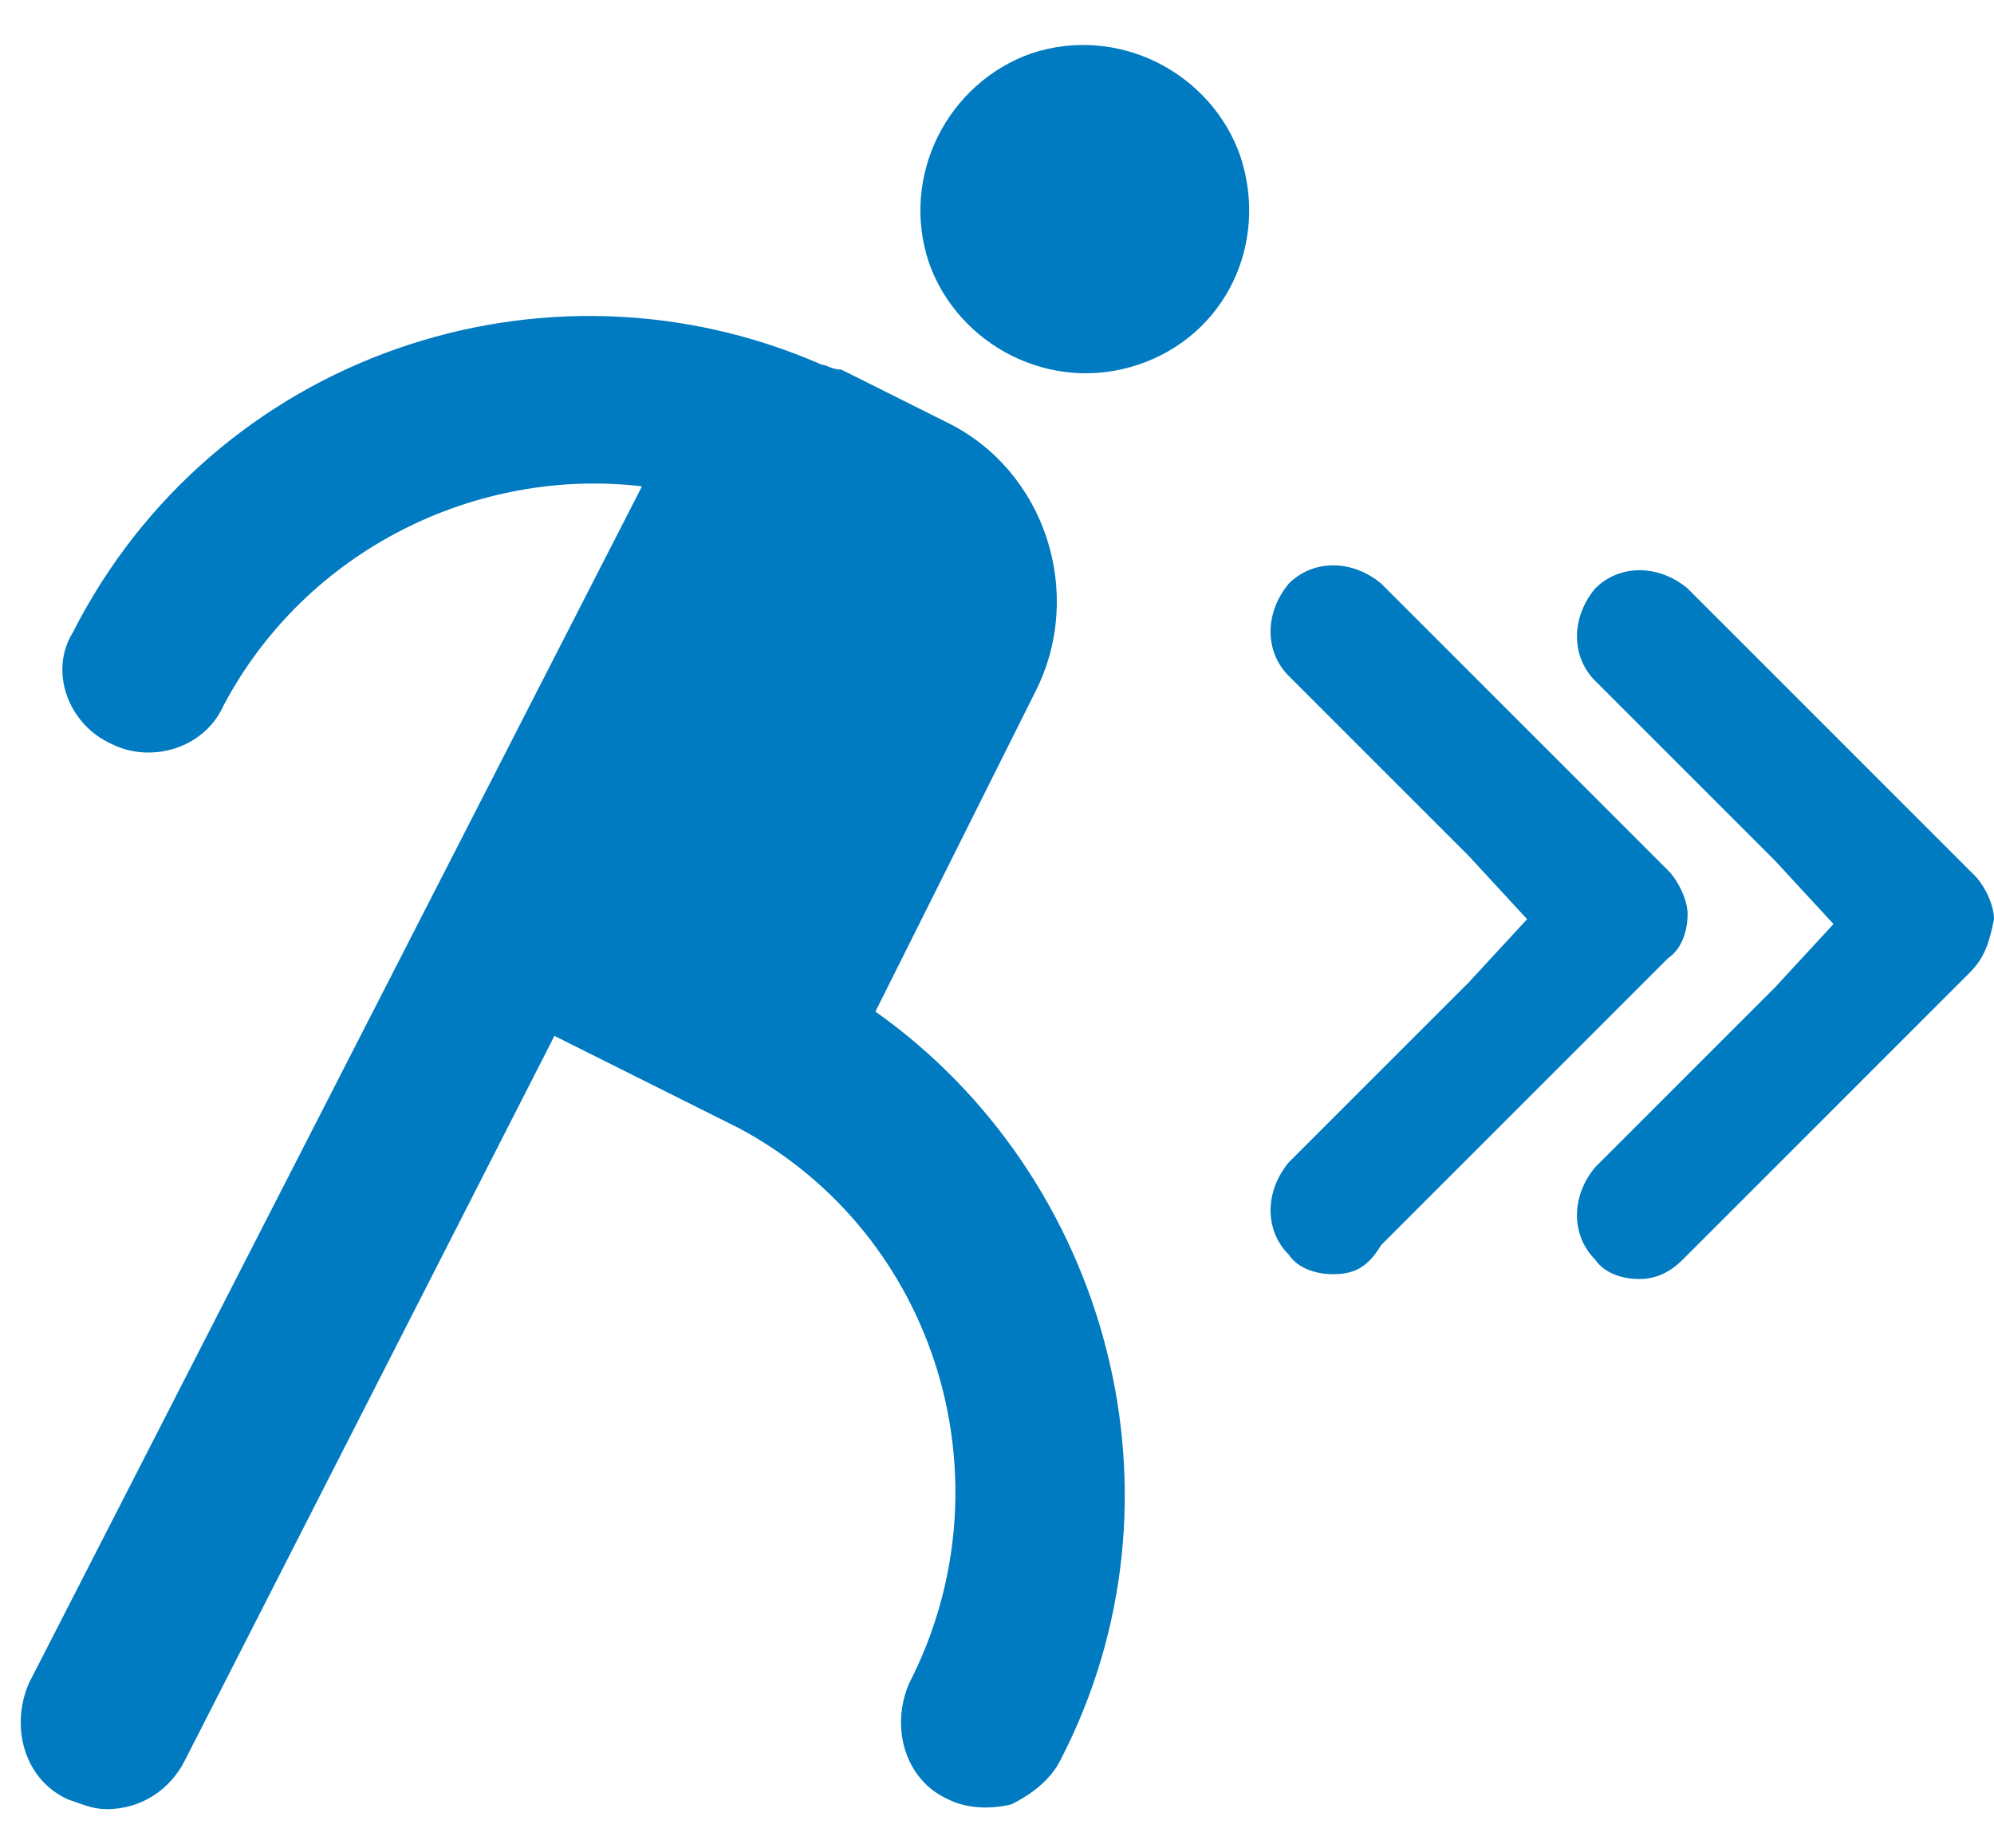 <svg xmlns="http://www.w3.org/2000/svg" width="41" height="38" viewBox="0 0 41 38">
  <path fill="#007AC0" d="M21.8,36.2 C21.6,36.6 21.2,36.9 20.8,37.1 C20.4,37.2 19.9,37.2 19.5,37 C18.6,36.6 18.3,35.5 18.7,34.6 C20.8,30.5 19.3,25.4 15.2,23.2 L11.4,21.3 L3.8,36.2 C3.5,36.8 2.9,37.2 2.2,37.2 C1.9,37.2 1.7,37.1 1.4,37 C0.5,36.6 0.2,35.5 0.6,34.6 L13.2,10 C9.8,9.6 6.3,11.3 4.6,14.5 C4.2,15.4 3.1,15.7 2.3,15.3 C1.4,14.9 1,13.8 1.5,13 C4.4,7.3 11.2,5 16.9,7.5 C17,7.5 17.1,7.6 17.3,7.6 L19.5,8.7 C21.5,9.7 22.3,12.2 21.3,14.2 L18,20.8 C22.8,24.2 24.6,30.8 21.8,36.2 Z M23.4,7.5 C21.6,8.1 19.7,7.1 19.1,5.4 C18.5,3.6 19.5,1.7 21.2,1.1 C23,0.5 24.9,1.5 25.5,3.2 C26.1,5 25.2,6.9 23.4,7.5 Z M27.4,26.2 C27.1,26.2 26.7,26.1 26.5,25.8 C26,25.3 26,24.5 26.5,23.9 L30.2,20.2 L31.4,18.9 L30.2,17.6 L26.5,13.9 C26,13.4 26,12.6 26.5,12 C27,11.5 27.8,11.5 28.4,12 L34.3,17.9 C34.5,18.1 34.7,18.5 34.7,18.8 C34.7,19.1 34.6,19.5 34.3,19.7 L28.4,25.6 C28.1,26.1 27.8,26.2 27.4,26.2 Z M40.5,20 L34.6,25.9 C34.3,26.2 34,26.3 33.7,26.3 C33.4,26.3 33,26.2 32.8,25.9 C32.3,25.4 32.3,24.6 32.8,24 L36.5,20.3 L37.7,19 L36.5,17.7 L32.8,14 C32.3,13.5 32.3,12.7 32.8,12.1 C33.3,11.6 34.1,11.6 34.7,12.1 L40.6,18 C40.8,18.2 41,18.6 41,18.9 C40.9,19.4 40.8,19.7 40.5,20 Z"/>
</svg>
